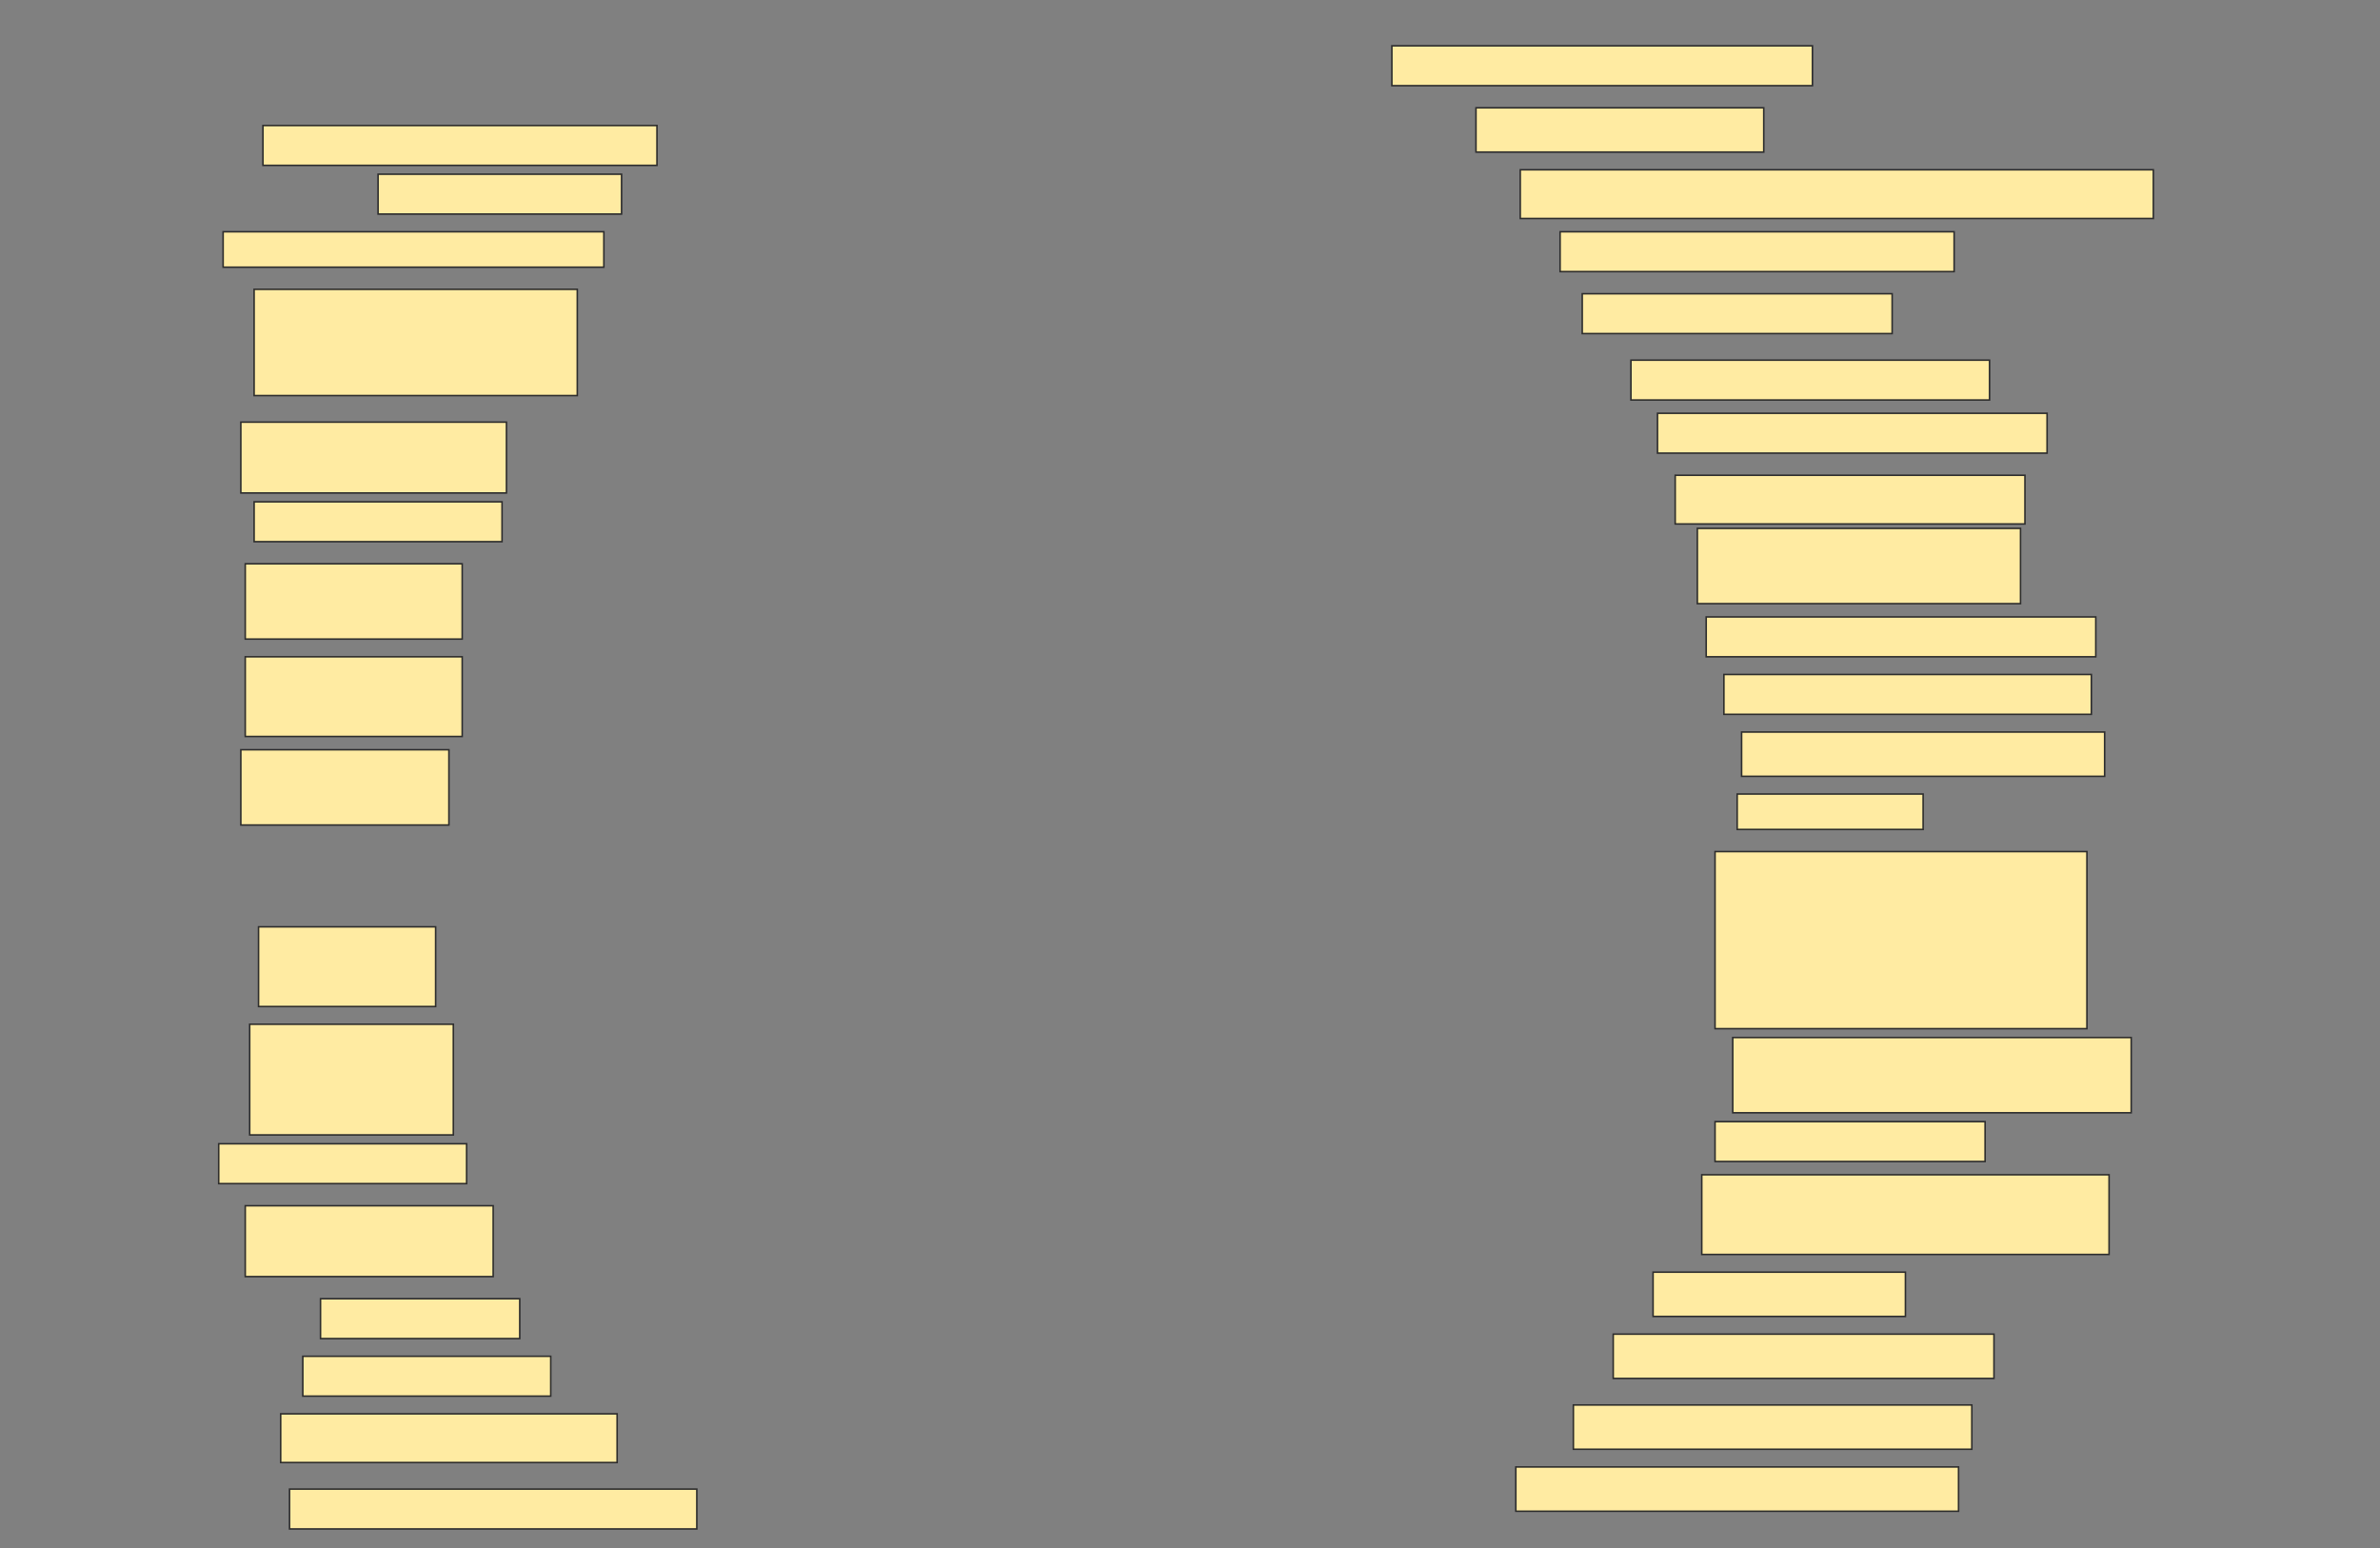 <svg height="999" width="1536" xmlns="http://www.w3.org/2000/svg">
 <rect width="100%" height="100%" fill="#808080" stroke="none"/>
 <!-- Created with Image Occlusion Enhanced -->
 <g>
  <title>Labels</title>
 </g>
 <g>
  <title>Masks</title>
  <rect fill="#FFEBA2" height="25.714" id="ad35426b461d4a0dacddfc512f8db4f4-ao-1" stroke="#2D2D2D" width="271.429" x="898.286" y="29.571"/>
  <rect fill="#FFEBA2" height="25.714" id="ad35426b461d4a0dacddfc512f8db4f4-ao-2" stroke="#2D2D2D" width="254.286" x="169.714" y="81"/>
  <rect fill="#FFEBA2" height="28.571" id="ad35426b461d4a0dacddfc512f8db4f4-ao-3" stroke="#2D2D2D" width="185.714" x="952.572" y="69.571"/>
  <rect fill="#FFEBA2" height="25.714" id="ad35426b461d4a0dacddfc512f8db4f4-ao-4" stroke="#2D2D2D" width="157.143" x="244" y="112.429"/>
  <rect fill="#FFEBA2" height="31.429" id="ad35426b461d4a0dacddfc512f8db4f4-ao-5" stroke="#2D2D2D" width="408.571" x="981.143" y="109.571"/>
  <rect fill="#FFEBA2" height="22.857" id="ad35426b461d4a0dacddfc512f8db4f4-ao-6" stroke="#2D2D2D" width="245.714" x="144" y="149.571"/>
  <rect fill="#FFEBA2" height="25.714" id="ad35426b461d4a0dacddfc512f8db4f4-ao-7" stroke="#2D2D2D" width="254.286" x="1006.857" y="149.571"/>
  <rect fill="#FFEBA2" height="68.571" id="ad35426b461d4a0dacddfc512f8db4f4-ao-8" stroke="#2D2D2D" width="208.571" x="164" y="186.714"/>
  <rect fill="#FFEBA2" height="25.714" id="ad35426b461d4a0dacddfc512f8db4f4-ao-9" stroke="#2D2D2D" width="200" x="1021.143" y="189.571"/>
  <rect fill="#FFEBA2" height="25.714" id="ad35426b461d4a0dacddfc512f8db4f4-ao-10" stroke="#2D2D2D" width="231.429" x="1052.572" y="232.429"/>
  <rect fill="#FFEBA2" height="45.714" id="ad35426b461d4a0dacddfc512f8db4f4-ao-11" stroke="#2D2D2D" width="171.429" x="155.429" y="272.429"/>
  <rect fill="#FFEBA2" height="25.714" id="ad35426b461d4a0dacddfc512f8db4f4-ao-12" stroke="#2D2D2D" width="251.429" x="1069.714" y="266.714"/>
  <rect fill="#FFEBA2" height="25.714" id="ad35426b461d4a0dacddfc512f8db4f4-ao-13" stroke="#2D2D2D" width="160" x="164" y="323.857"/>
  <rect fill="#FFEBA2" height="31.429" id="ad35426b461d4a0dacddfc512f8db4f4-ao-14" stroke="#2D2D2D" width="225.714" x="1081.143" y="306.714"/>
  <rect fill="#FFEBA2" height="48.571" id="ad35426b461d4a0dacddfc512f8db4f4-ao-15" stroke="#2D2D2D" width="140" x="158.286" y="363.857"/>
  <rect fill="#FFEBA2" height="48.571" id="ad35426b461d4a0dacddfc512f8db4f4-ao-16" stroke="#2D2D2D" width="208.571" x="1095.429" y="341"/>
  <rect fill="#FFEBA2" height="51.429" id="ad35426b461d4a0dacddfc512f8db4f4-ao-17" stroke="#2D2D2D" width="140" x="158.286" y="423.857"/>
  <rect fill="#FFEBA2" height="25.714" id="ad35426b461d4a0dacddfc512f8db4f4-ao-18" stroke="#2D2D2D" width="251.429" x="1101.143" y="398.143"/>
  <rect fill="#FFEBA2" height="25.714" id="ad35426b461d4a0dacddfc512f8db4f4-ao-19" stroke="#2D2D2D" width="237.143" x="1112.572" y="435.286"/>
  <rect fill="#FFEBA2" height="28.571" id="ad35426b461d4a0dacddfc512f8db4f4-ao-20" stroke="#2D2D2D" width="234.286" x="1124" y="472.429"/>
  <rect fill="#FFEBA2" height="48.571" id="ad35426b461d4a0dacddfc512f8db4f4-ao-21" stroke="#2D2D2D" width="134.286" x="155.429" y="483.857"/>
  <rect fill="#FFEBA2" height="22.857" id="ad35426b461d4a0dacddfc512f8db4f4-ao-22" stroke="#2D2D2D" width="120" x="1121.143" y="512.429"/>
  
  <rect fill="#FFEBA2" height="114.286" id="ad35426b461d4a0dacddfc512f8db4f4-ao-24" stroke="#2D2D2D" width="240" x="1106.857" y="549.571"/>
  <rect fill="#FFEBA2" height="51.429" id="ad35426b461d4a0dacddfc512f8db4f4-ao-25" stroke="#2D2D2D" width="114.286" x="166.857" y="598.143"/>
  <rect fill="#FFEBA2" height="48.571" id="ad35426b461d4a0dacddfc512f8db4f4-ao-26" stroke="#2D2D2D" width="257.143" x="1118.286" y="669.571"/>
  <rect fill="#FFEBA2" height="71.429" id="ad35426b461d4a0dacddfc512f8db4f4-ao-27" stroke="#2D2D2D" width="131.429" x="161.143" y="661"/>
  <rect fill="#FFEBA2" height="25.714" id="ad35426b461d4a0dacddfc512f8db4f4-ao-28" stroke="#2D2D2D" width="174.286" x="1106.857" y="723.857"/>
  <rect fill="#FFEBA2" height="25.714" id="ad35426b461d4a0dacddfc512f8db4f4-ao-29" stroke="#2D2D2D" width="160" x="141.143" y="738.143"/>
  <rect fill="#FFEBA2" height="51.429" id="ad35426b461d4a0dacddfc512f8db4f4-ao-30" stroke="#2D2D2D" width="262.857" x="1098.286" y="758.143"/>
  <rect fill="#FFEBA2" height="45.714" id="ad35426b461d4a0dacddfc512f8db4f4-ao-31" stroke="#2D2D2D" width="160" x="158.286" y="778.143"/>
  <rect fill="#FFEBA2" height="28.571" id="ad35426b461d4a0dacddfc512f8db4f4-ao-32" stroke="#2D2D2D" width="162.857" x="1066.857" y="821"/>
  <rect fill="#FFEBA2" height="25.714" id="ad35426b461d4a0dacddfc512f8db4f4-ao-33" stroke="#2D2D2D" width="128.571" x="206.857" y="838.143"/>
  <rect fill="#FFEBA2" height="28.571" id="ad35426b461d4a0dacddfc512f8db4f4-ao-34" stroke="#2D2D2D" width="245.714" x="1041.143" y="861"/>
  <rect fill="#FFEBA2" height="25.714" id="ad35426b461d4a0dacddfc512f8db4f4-ao-35" stroke="#2D2D2D" width="160" x="195.429" y="875.286"/>
  <rect fill="#FFEBA2" height="28.571" id="ad35426b461d4a0dacddfc512f8db4f4-ao-36" stroke="#2D2D2D" width="257.143" x="1015.429" y="906.714"/>
  <rect fill="#FFEBA2" height="31.429" id="ad35426b461d4a0dacddfc512f8db4f4-ao-37" stroke="#2D2D2D" width="217.143" x="181.143" y="912.429"/>
  <rect fill="#FFEBA2" height="28.571" id="ad35426b461d4a0dacddfc512f8db4f4-ao-38" stroke="#2D2D2D" width="285.714" x="978.286" y="946.714"/>
  <rect fill="#FFEBA2" height="25.714" id="ad35426b461d4a0dacddfc512f8db4f4-ao-39" stroke="#2D2D2D" width="262.857" x="186.857" y="961"/>
 </g>
</svg>